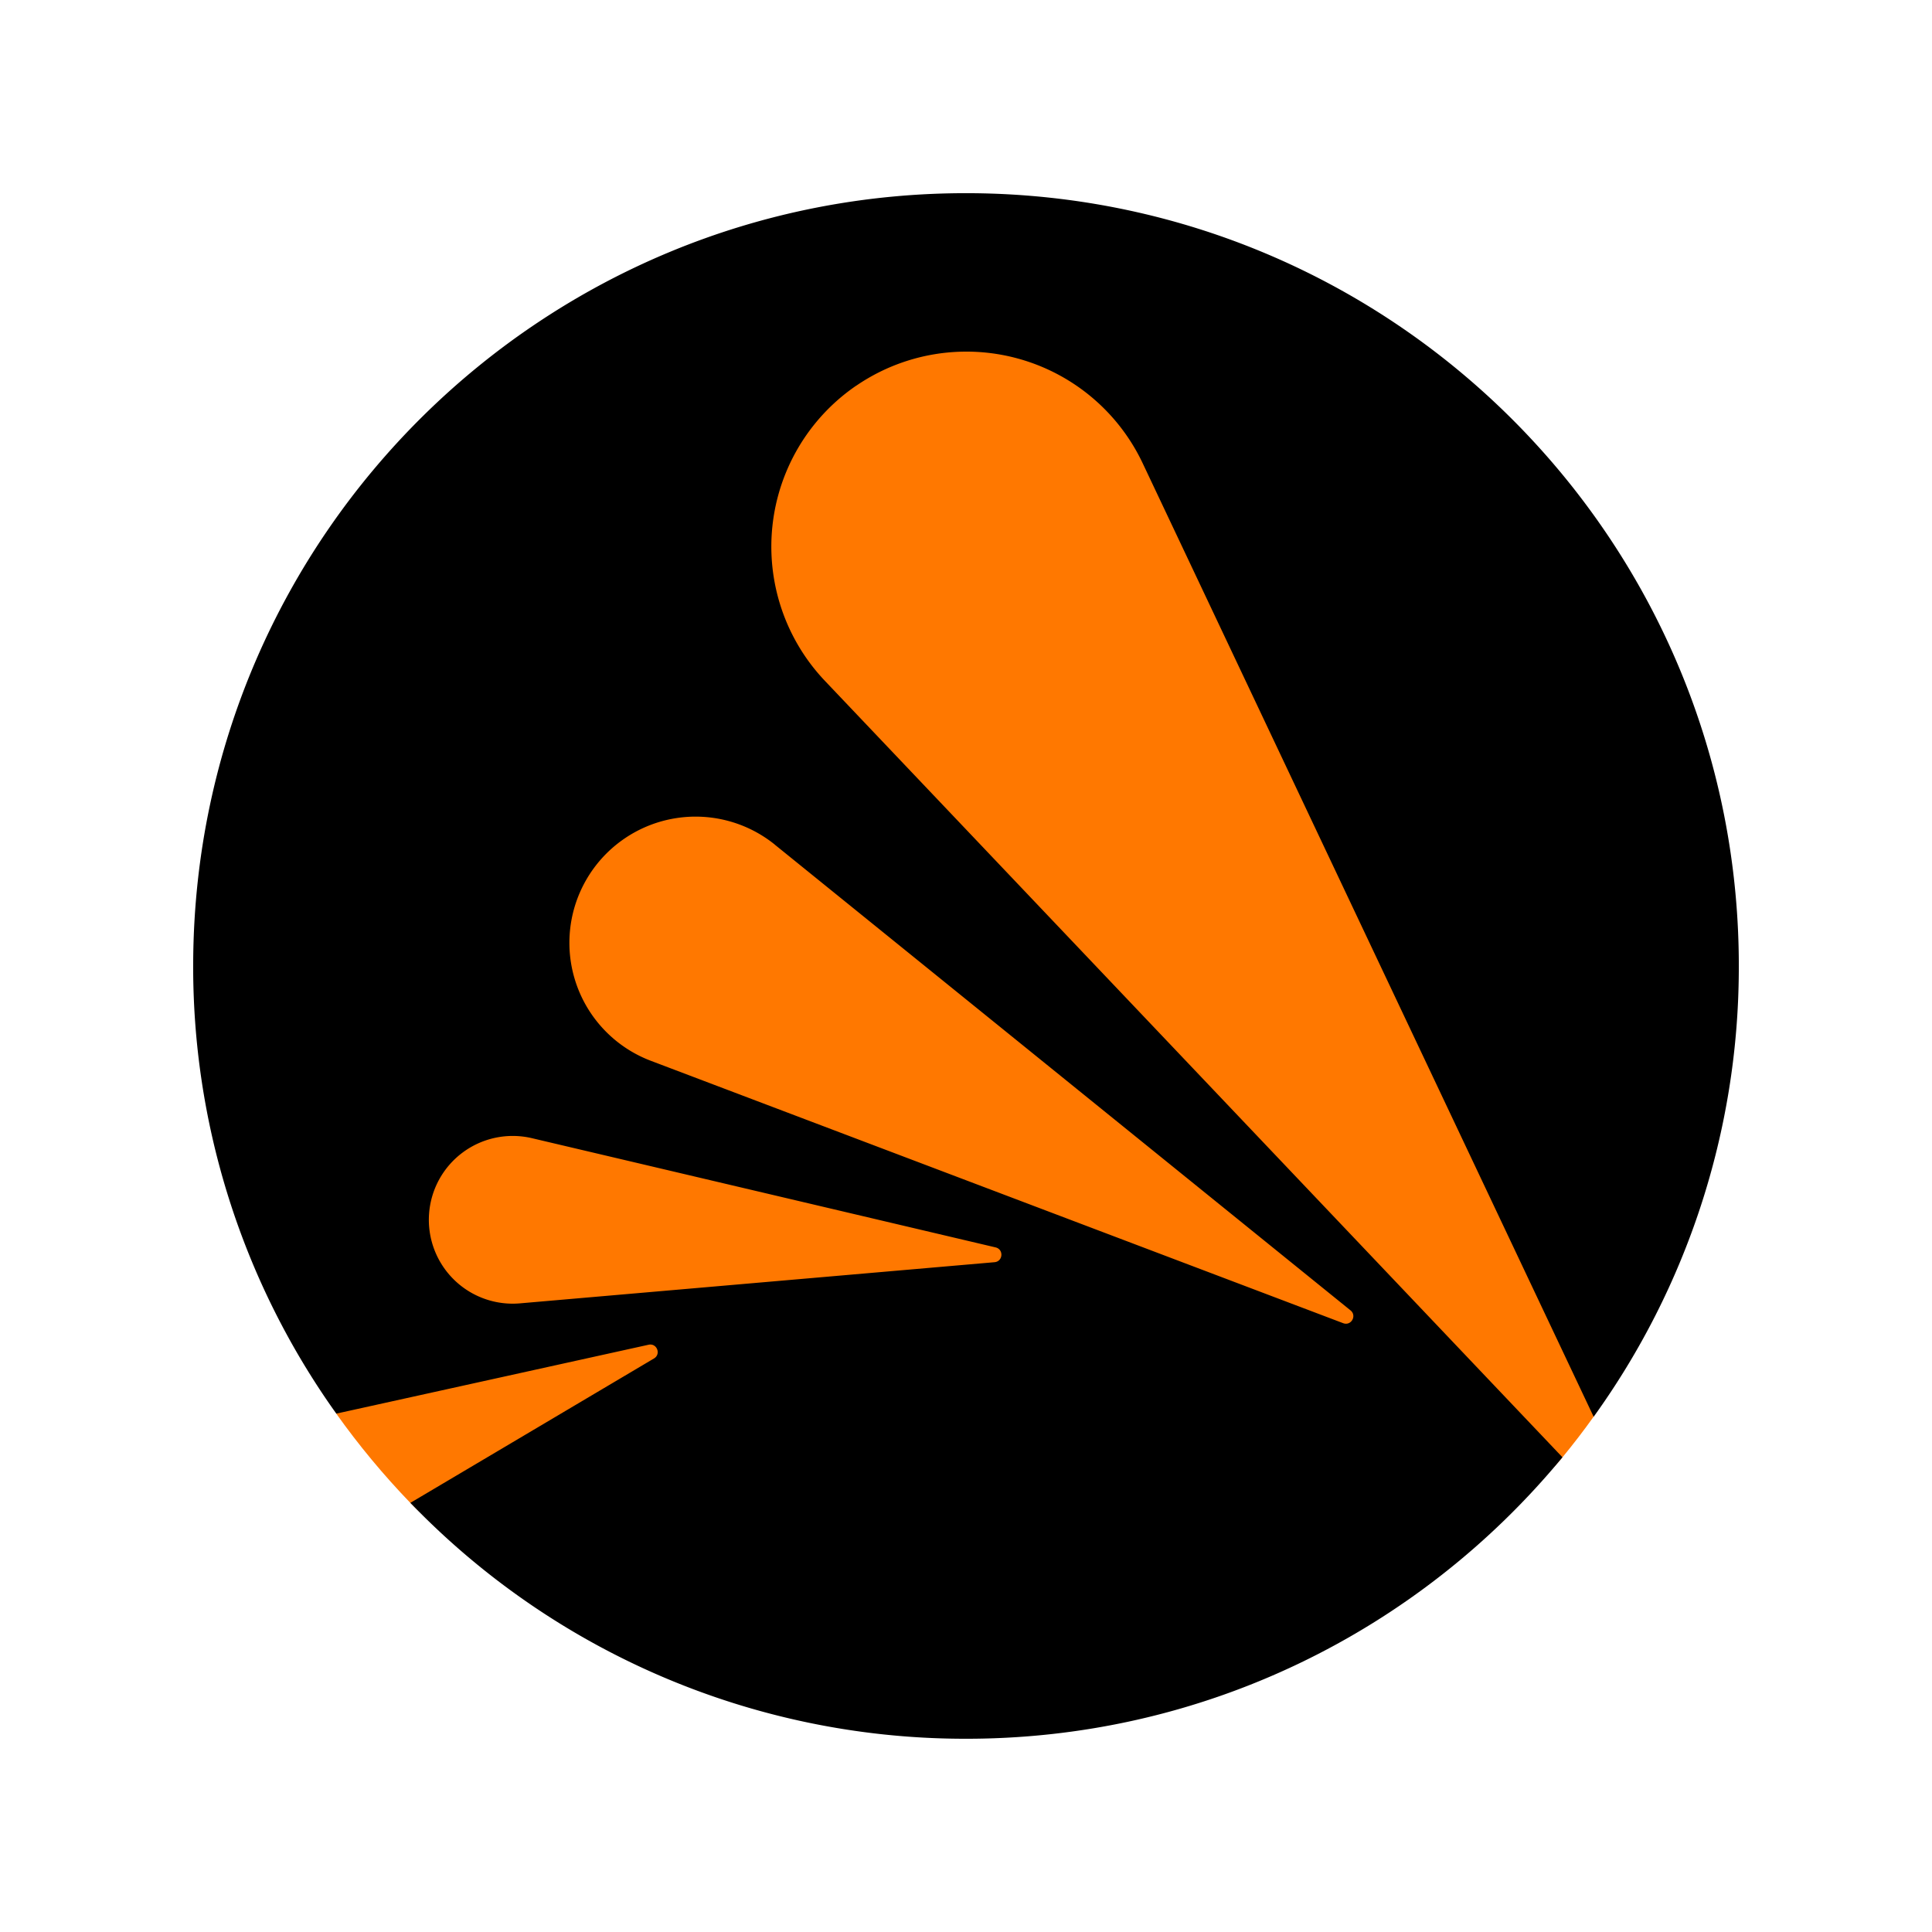 <svg fill="none" xmlns="http://www.w3.org/2000/svg" viewBox="0 0 32 32"><path d="M26.396 23.465c0-6.838-.604-19.141-10.196-19.265C6.92 4.08 4.92 16.463 5.57 23.415c.372.523.783 1.017 1.227 1.478C9.104 27.28 15.911 27 15.911 27s7.6.008 9.968-2.862c.179-.218.352-.442.517-.674z" fill="#FF7800"/><path d="M14.18 6.39a3.23 3.23 0 014.747 1.284l7.469 15.792A12.734 12.734 0 0028.8 16.09c.05-7.07-5.641-12.84-12.711-12.89C9.019 3.15 3.249 8.84 3.2 15.91a12.731 12.731 0 002.37 7.504l.3-.066 4.873-1.075c.137-.03.21.155.09.227l-4.036 2.392a12.754 12.754 0 009.114 3.907c4.01.028 7.6-1.792 9.968-4.662l-12.216-12.86a3.23 3.23 0 01.517-4.888zm2.293 14.516l-7.865.682a1.389 1.389 0 11.199-2.737l7.684 1.81c.137.034.122.232-.018.245zm-3.64-6.916l9.536 7.714c.109.089.01.262-.122.212l-11.47-4.347a2.09 2.09 0 112.056-3.58z" fill="currentColor"/></svg>